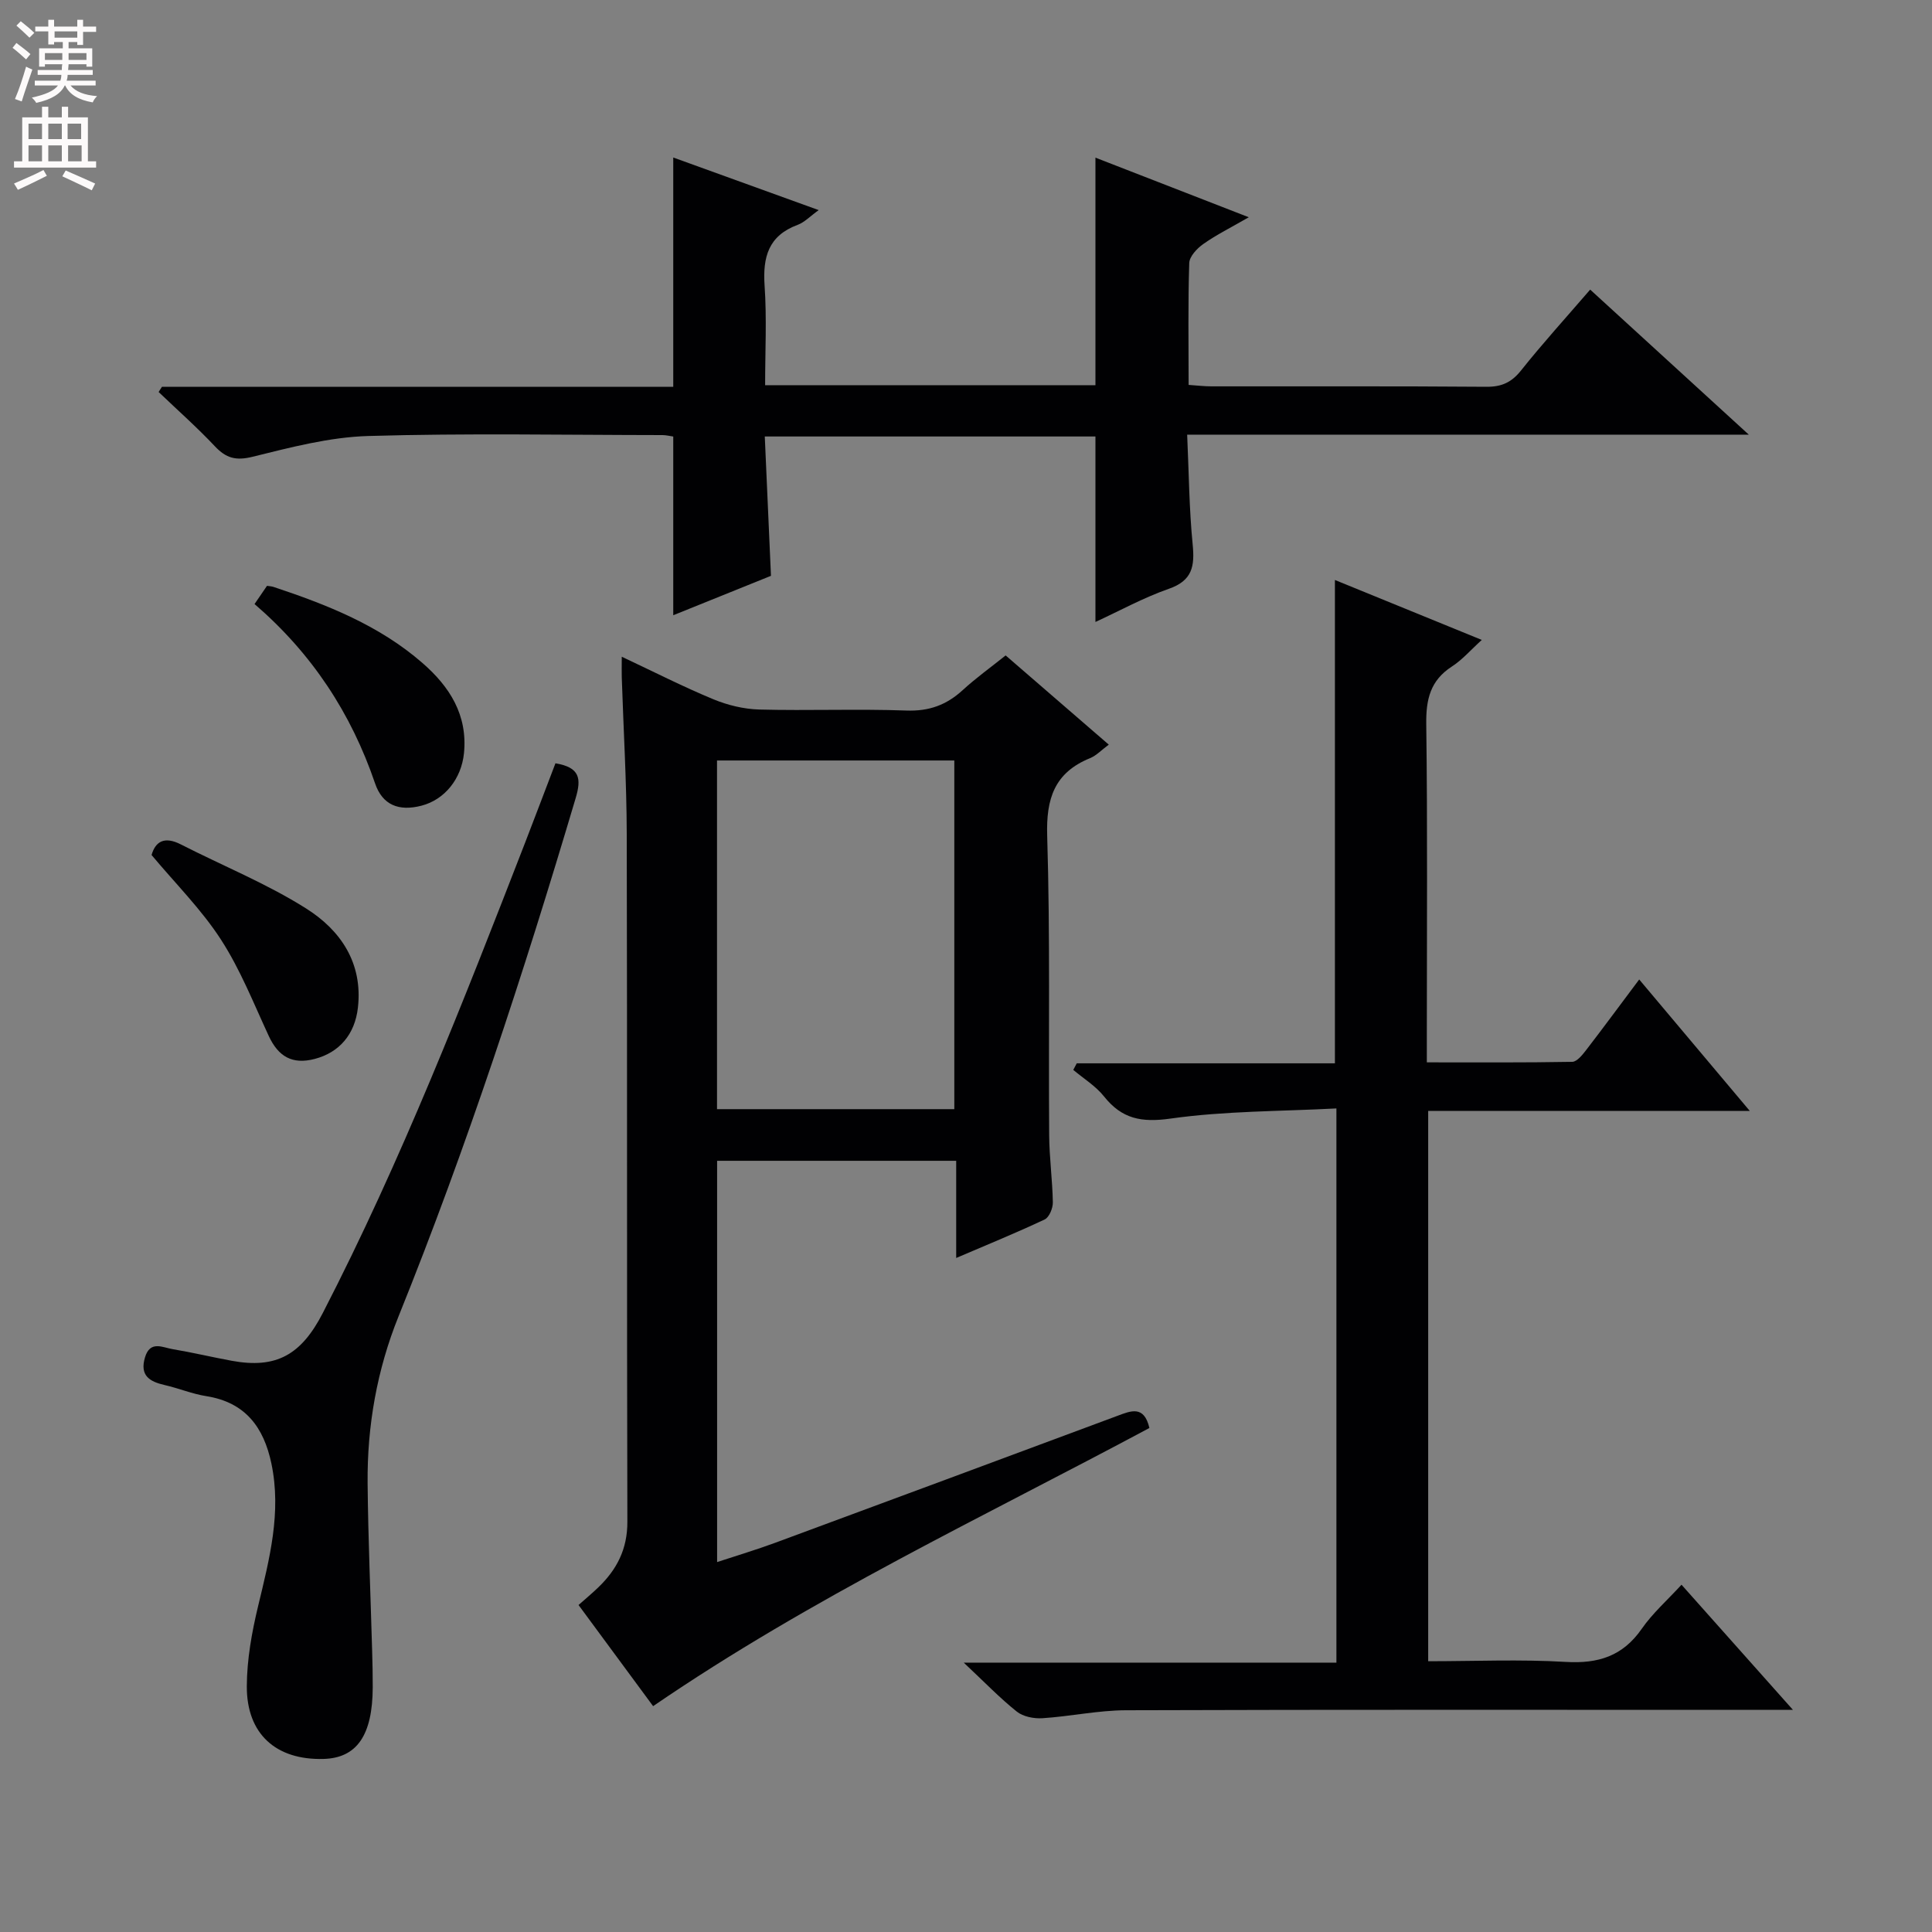 <svg enable-background="new 0 0 400 400" viewBox="0 0 400 400" xmlns="http://www.w3.org/2000/svg"><rect x="0" y="0" width="400" height="400" fill="#808080" stroke="none"/><g fill="#010103"><path d="m197.97 260.45c0-7.12 0-13.52 0-20.12-16.74 0-32.97 0-49.5 0v83.08c4.22-1.39 8.14-2.56 11.96-3.97 23.66-8.74 47.3-17.52 70.93-26.31 2.76-1.03 5.51-2.24 6.61 2.52-34.34 18.39-69.85 35.06-102.75 57.59-5.01-6.8-10.1-13.7-15.44-20.94 1.4-1.24 2.77-2.38 4.06-3.62 3.87-3.71 6.07-7.95 6.05-13.62-.13-47.47-.01-94.95-.13-142.42-.03-10.8-.68-21.6-1.03-32.41-.04-1.13 0-2.27 0-4.26 6.7 3.15 12.72 6.22 18.95 8.8 2.97 1.23 6.31 2.04 9.51 2.13 10.15.27 20.33-.16 30.48.21 4.7.17 8.3-1.16 11.66-4.24 2.68-2.46 5.66-4.6 8.88-7.17 7.07 6.12 14.04 12.15 21.35 18.47-1.56 1.15-2.59 2.28-3.88 2.8-7.36 3-9.11 8.35-8.87 16.09.63 20.64.26 41.3.41 61.96.03 4.64.68 9.28.76 13.92.02 1.2-.75 3.08-1.68 3.53-5.8 2.74-11.75 5.16-18.33 7.98zm-49.52-30.81h49.13c0-24.37 0-48.37 0-72.19-16.63 0-32.84 0-49.13 0z"/><path d="m276.69 344.23c0-38.47 0-76.04 0-114.74-11.61.61-23.09.51-34.34 2.1-6.02.85-10.06.08-13.77-4.58-1.72-2.16-4.22-3.69-6.37-5.5.24-.45.48-.9.72-1.36h53.45c0-33.66 0-66.69 0-100.07 9.91 4.04 19.87 8.1 30.41 12.41-2.28 2.06-4.03 4.11-6.2 5.51-4.45 2.88-5.36 6.77-5.3 11.86.28 21.32.12 42.65.12 63.98v6.11c10.29 0 20.2.07 30.11-.11.98-.02 2.1-1.44 2.87-2.43 3.64-4.73 7.18-9.54 10.99-14.62 7.53 8.95 14.83 17.63 22.89 27.21-22.9 0-44.61 0-66.58 0v113.94c9.64 0 19.09-.42 28.48.14 6.73.4 11.8-1.19 15.74-6.86 2.23-3.21 5.25-5.88 8.23-9.12 7.61 8.54 14.88 16.71 23.07 25.91-2.75 0-4.45 0-6.15 0-43.99 0-87.98-.07-131.96.08-5.77.02-11.52 1.28-17.3 1.65-1.75.11-3.96-.32-5.28-1.37-3.5-2.79-6.62-6.04-10.98-10.13 26.56-.01 51.56-.01 77.15-.01z"/><path d="m329.23 59.96c10.89 9.96 21.4 19.57 32.84 30.03-39.3 0-77.33 0-116.28 0 .36 7.93.41 15.37 1.14 22.74.44 4.49-.05 7.47-4.92 9.17-5.29 1.85-10.27 4.6-15.21 6.87 0-12.8 0-25.45 0-38.4-22.34 0-44.93 0-68.46 0 .41 9.34.83 18.7 1.28 28.85-6.36 2.57-13.19 5.32-20.23 8.16 0-12.61 0-24.65 0-37-.64-.09-1.43-.29-2.21-.3-20.33-.02-40.67-.41-60.98.19-8.02.24-16.05 2.36-23.91 4.3-3.45.85-5.47.3-7.78-2.15-3.7-3.93-7.76-7.52-11.67-11.26.23-.36.46-.72.69-1.08h105.86c0-15.91 0-31.42 0-47.47 9.95 3.6 19.72 7.13 30.11 10.89-1.74 1.25-2.92 2.52-4.37 3.06-6.04 2.24-7.23 6.66-6.83 12.58.47 6.76.11 13.58.11 20.61h68.39c0-15.54 0-31.06 0-47.11 10.05 3.9 20.32 7.89 31.75 12.34-3.71 2.14-6.72 3.63-9.42 5.54-1.3.91-2.87 2.58-2.91 3.95-.27 8.29-.13 16.59-.13 25.22 1.8.12 3.24.3 4.68.3 19 .02 37.99-.06 56.98.09 3.16.02 5.19-.91 7.16-3.37 4.44-5.58 9.25-10.87 14.32-16.75z"/><path d="m115 158.03c5.09.85 5.39 3.17 4.18 7.23-10.77 36.26-22.5 72.18-36.67 107.29-4.45 11.02-6.51 22.66-6.4 34.56.11 11.59.62 23.18.94 34.77.07 2.5.13 4.99.12 7.49-.04 9.92-3.3 14.62-10.21 14.8-9.79.26-15.9-5.14-15.86-15.04.02-5.56 1.04-11.21 2.35-16.65 2.34-9.73 4.86-19.35 2.74-29.47-1.58-7.5-5.38-12.67-13.47-13.95-2.93-.46-5.73-1.64-8.63-2.3-3.16-.72-5.19-1.98-4.07-5.73 1.07-3.57 3.65-2.04 5.73-1.7 4.09.68 8.12 1.65 12.2 2.4 9.26 1.71 14.42-1.22 18.89-9.9 16.24-31.5 29.1-64.45 41.9-97.42 2.08-5.37 4.12-10.79 6.26-16.38z"/><path d="m52.7 125.06c1.03-1.5 1.76-2.58 2.58-3.77.45.07.93.09 1.36.23 11.08 3.68 21.88 7.95 30.83 15.75 5.62 4.89 9.38 10.75 8.59 18.68-.53 5.28-3.98 9.61-8.8 10.86-4.71 1.22-8.09-.15-9.61-4.63-4.94-14.48-13.01-26.83-24.95-37.12z"/><path d="m31.38 177.02c.81-2.82 2.67-3.92 6.05-2.2 8.67 4.43 17.79 8.11 25.98 13.29 7.08 4.47 11.75 11.25 10.69 20.53-.63 5.51-3.83 9.26-8.94 10.6-4.67 1.22-7.54-.51-9.51-4.74-3.13-6.74-5.89-13.77-9.9-19.96-4.01-6.21-9.37-11.54-14.37-17.52z"/></g><path d="m2.6 9.9.8-1c.9.7 1.9 1.4 2.9 2.3l-.9 1.1c-1.1-1-2-1.8-2.8-2.4zm.5 10.6c.9-2.1 1.6-4.3 2.3-6.7.4.2.8.4 1.3.6-.7 2.1-1.5 4.3-2.2 6.6zm.3-15.2.9-.9c1 .8 2 1.6 2.8 2.4l-1 1c-.9-.9-1.8-1.7-2.7-2.5zm12.6-1.2h1.2v1.4h2.7v1.1h-2.7v2.7h-1.2v-.6h-1.8v1.3h4.9v3.8h-1.2v-.5h-3.7c0 .4-.1.9-.1 1.2h5.1v1h-5.2c0 .5-.1.9-.2 1.2h6v1h-5.2c1.1 1.3 2.9 2 5.5 2.2-.4.4-.7.8-.9 1.3-2.9-.5-4.8-1.6-5.7-3.5h-.1c-.8 1.7-2.7 2.9-5.9 3.6-.2-.4-.6-.8-.9-1.1 2.8-.6 4.6-1.4 5.4-2.5h-4.8v-1h5.3c.1-.3.2-.7.2-1.2h-4.9v-1h5c0-.4 0-.8.1-1.2h-3.6v.5h-1.2v-3.8h4.9v-1.3h-1.8v.5h-1.2v-2.7h-2.7v-1h2.7v-1.4h1.2v1.4h4.8zm-6.7 8.3h3.6c0-.4 0-.9 0-1.4h-3.6zm1.9-4.6h4.8v-1.3h-4.7v1.3zm6.7 3.2h-3.7v1.4h3.7z" fill="#fcfafa"/><path d="m8.7 22.1h1.3v2.2h2.8v-2.2h1.3v2.2h4.1v9.1h1.7v1.3h-17v-1.3h1.7v-9.1h4.1zm.3 13.1.7 1.2c-1.8.9-3.8 1.9-6 2.9-.2-.4-.5-.8-.8-1.3 2.3-1 4.4-1.9 6.1-2.8zm-3.1-6.4h2.8v-3.2h-2.8zm0 4.6h2.8v-3.3h-2.8zm4.1-4.6h2.8v-3.2h-2.8zm0 4.6h2.8v-3.3h-2.8zm3.6 1.9c2.1.9 4.1 1.8 6.1 2.7l-.7 1.4c-2.2-1.1-4.2-2-6.1-2.9zm3.2-9.7h-2.8v3.2h2.8zm-2.7 7.8h2.8v-3.3h-2.8z" fill="#fcfafa"/></svg>